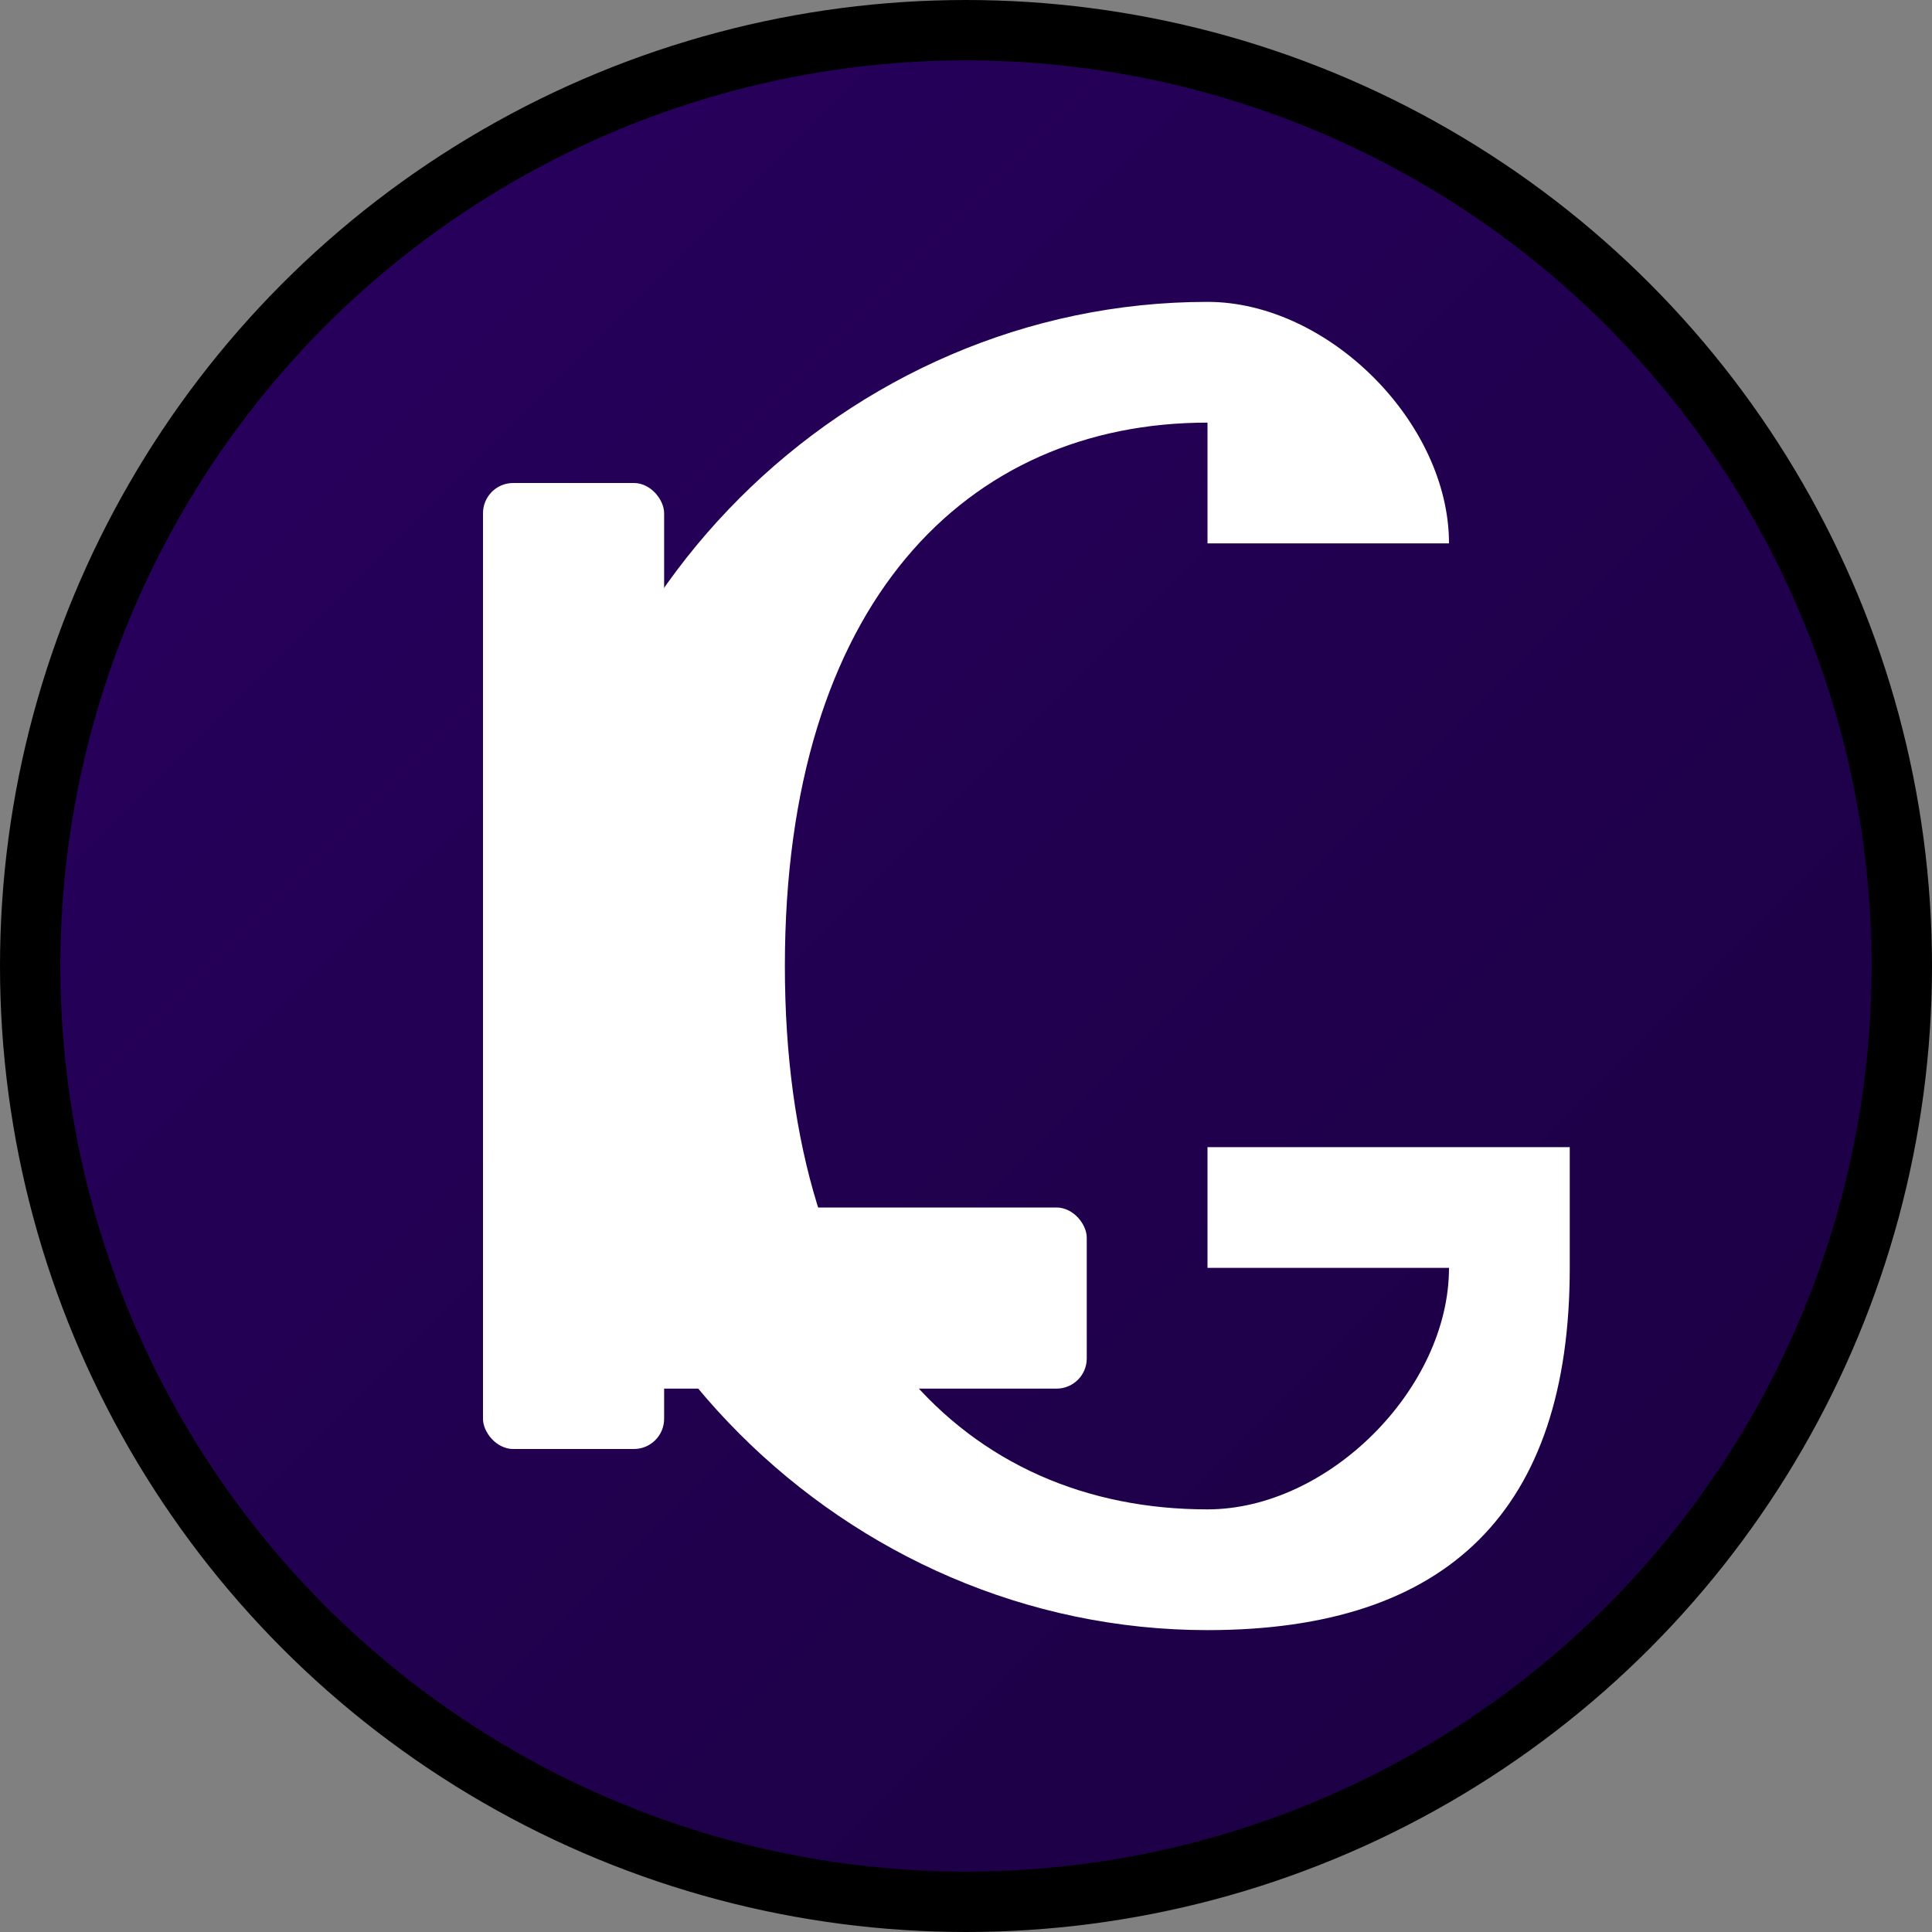 <svg xmlns="http://www.w3.org/2000/svg" viewBox="0 0 32 32" width="32" height="32">
  <rect x="0" y="0" width="32" height="32" fill="#808080" stroke="none"/>
  <defs>
    <linearGradient id="bg" x1="0%" y1="0%" x2="100%" y2="100%">
      <stop offset="0%" style="stop-color:#290060;stop-opacity:1" />
      <stop offset="100%" style="stop-color:#1a0040;stop-opacity:1" />
    </linearGradient>
  </defs>
  
  <!-- Background circle with subtle shadow -->
  <circle cx="16" cy="16" r="15.5" fill="url(#bg)" stroke="#000000" stroke-width="1"/>
  
  <!-- Letter L - cleaner design -->
  <rect x="8" y="8" width="3" height="16" fill="white" rx="0.5"/>
  <rect x="8" y="20" width="10" height="3" fill="white" rx="0.5"/>
  
  <!-- Letter C - modern curved design -->
  <path d="M20 7 C16 7 13 10 13 16 C13 22 16 25 20 25 C22 25 24 23 24 21 L20 21 L20 19 L26 19 L26 21 C26 25 24 27 20 27 C14 27 9 22 9 16 C9 10 14 5 20 5 C22 5 24 7 24 9 L20 9 Z" fill="white"/>
</svg>
